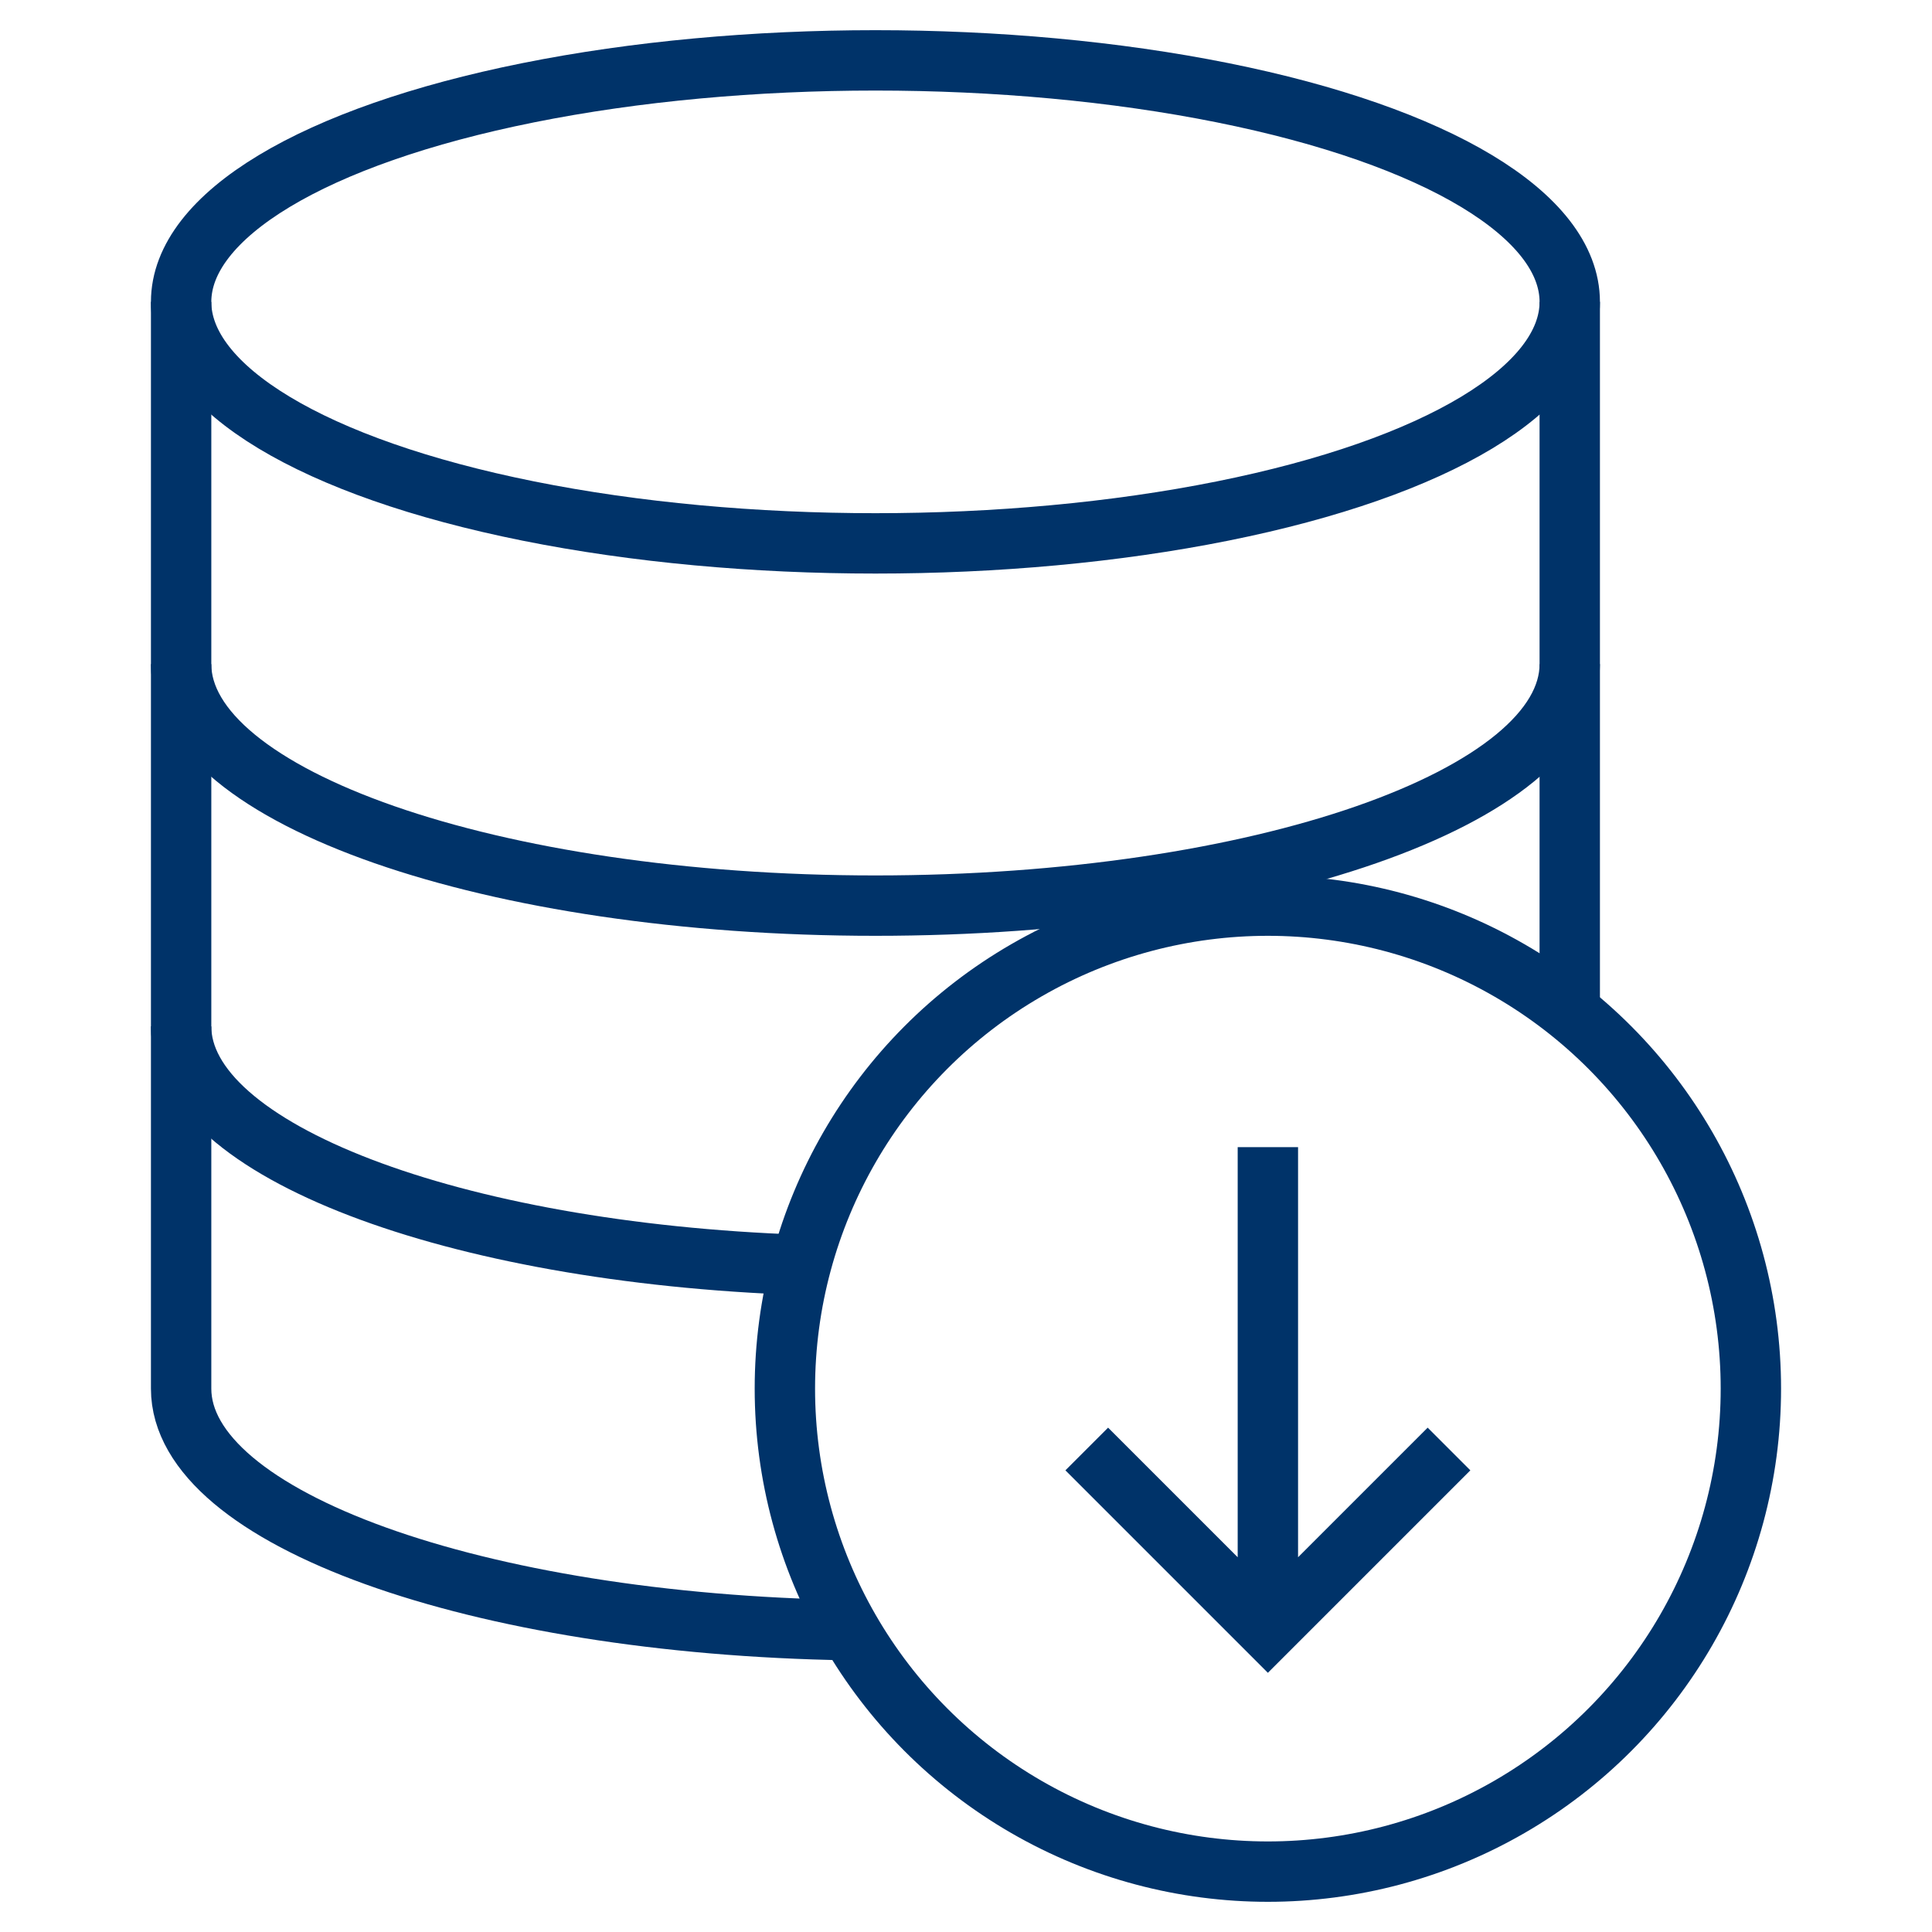 <?xml version="1.0" encoding="UTF-8"?>
<svg xmlns="http://www.w3.org/2000/svg" aria-describedby="desc" aria-labelledby="title" viewBox="0 0 64 64"><ellipse cx="29" cy="10" fill="none" stroke="#003369" stroke-width="2" data-name="layer2" rx="23" ry="8" style="stroke: #003369;"/><path fill="none" stroke="#003369" stroke-width="2" d="M52 33.5V10M6 10v36c0 4.3 9.8 7.8 22.1 8" data-name="layer2" style="stroke: #003369;"/><path fill="none" stroke="#003369" stroke-width="2" d="M52 22c0 4.4-10.3 8-23 8S6 26.4 6 22m20.5 19.9C15 41.5 6 38.1 6 34" data-name="layer2" style="stroke: #003369;"/><circle cx="42" cy="46" r="16" fill="none" stroke="#003369" stroke-width="2" data-name="layer1" style="stroke: #003369;"/><path fill="none" stroke="#003369" stroke-width="2" d="M48 48l-6 6-6-6m6 6V38" data-name="layer1" style="stroke: #003369;"/></svg>

